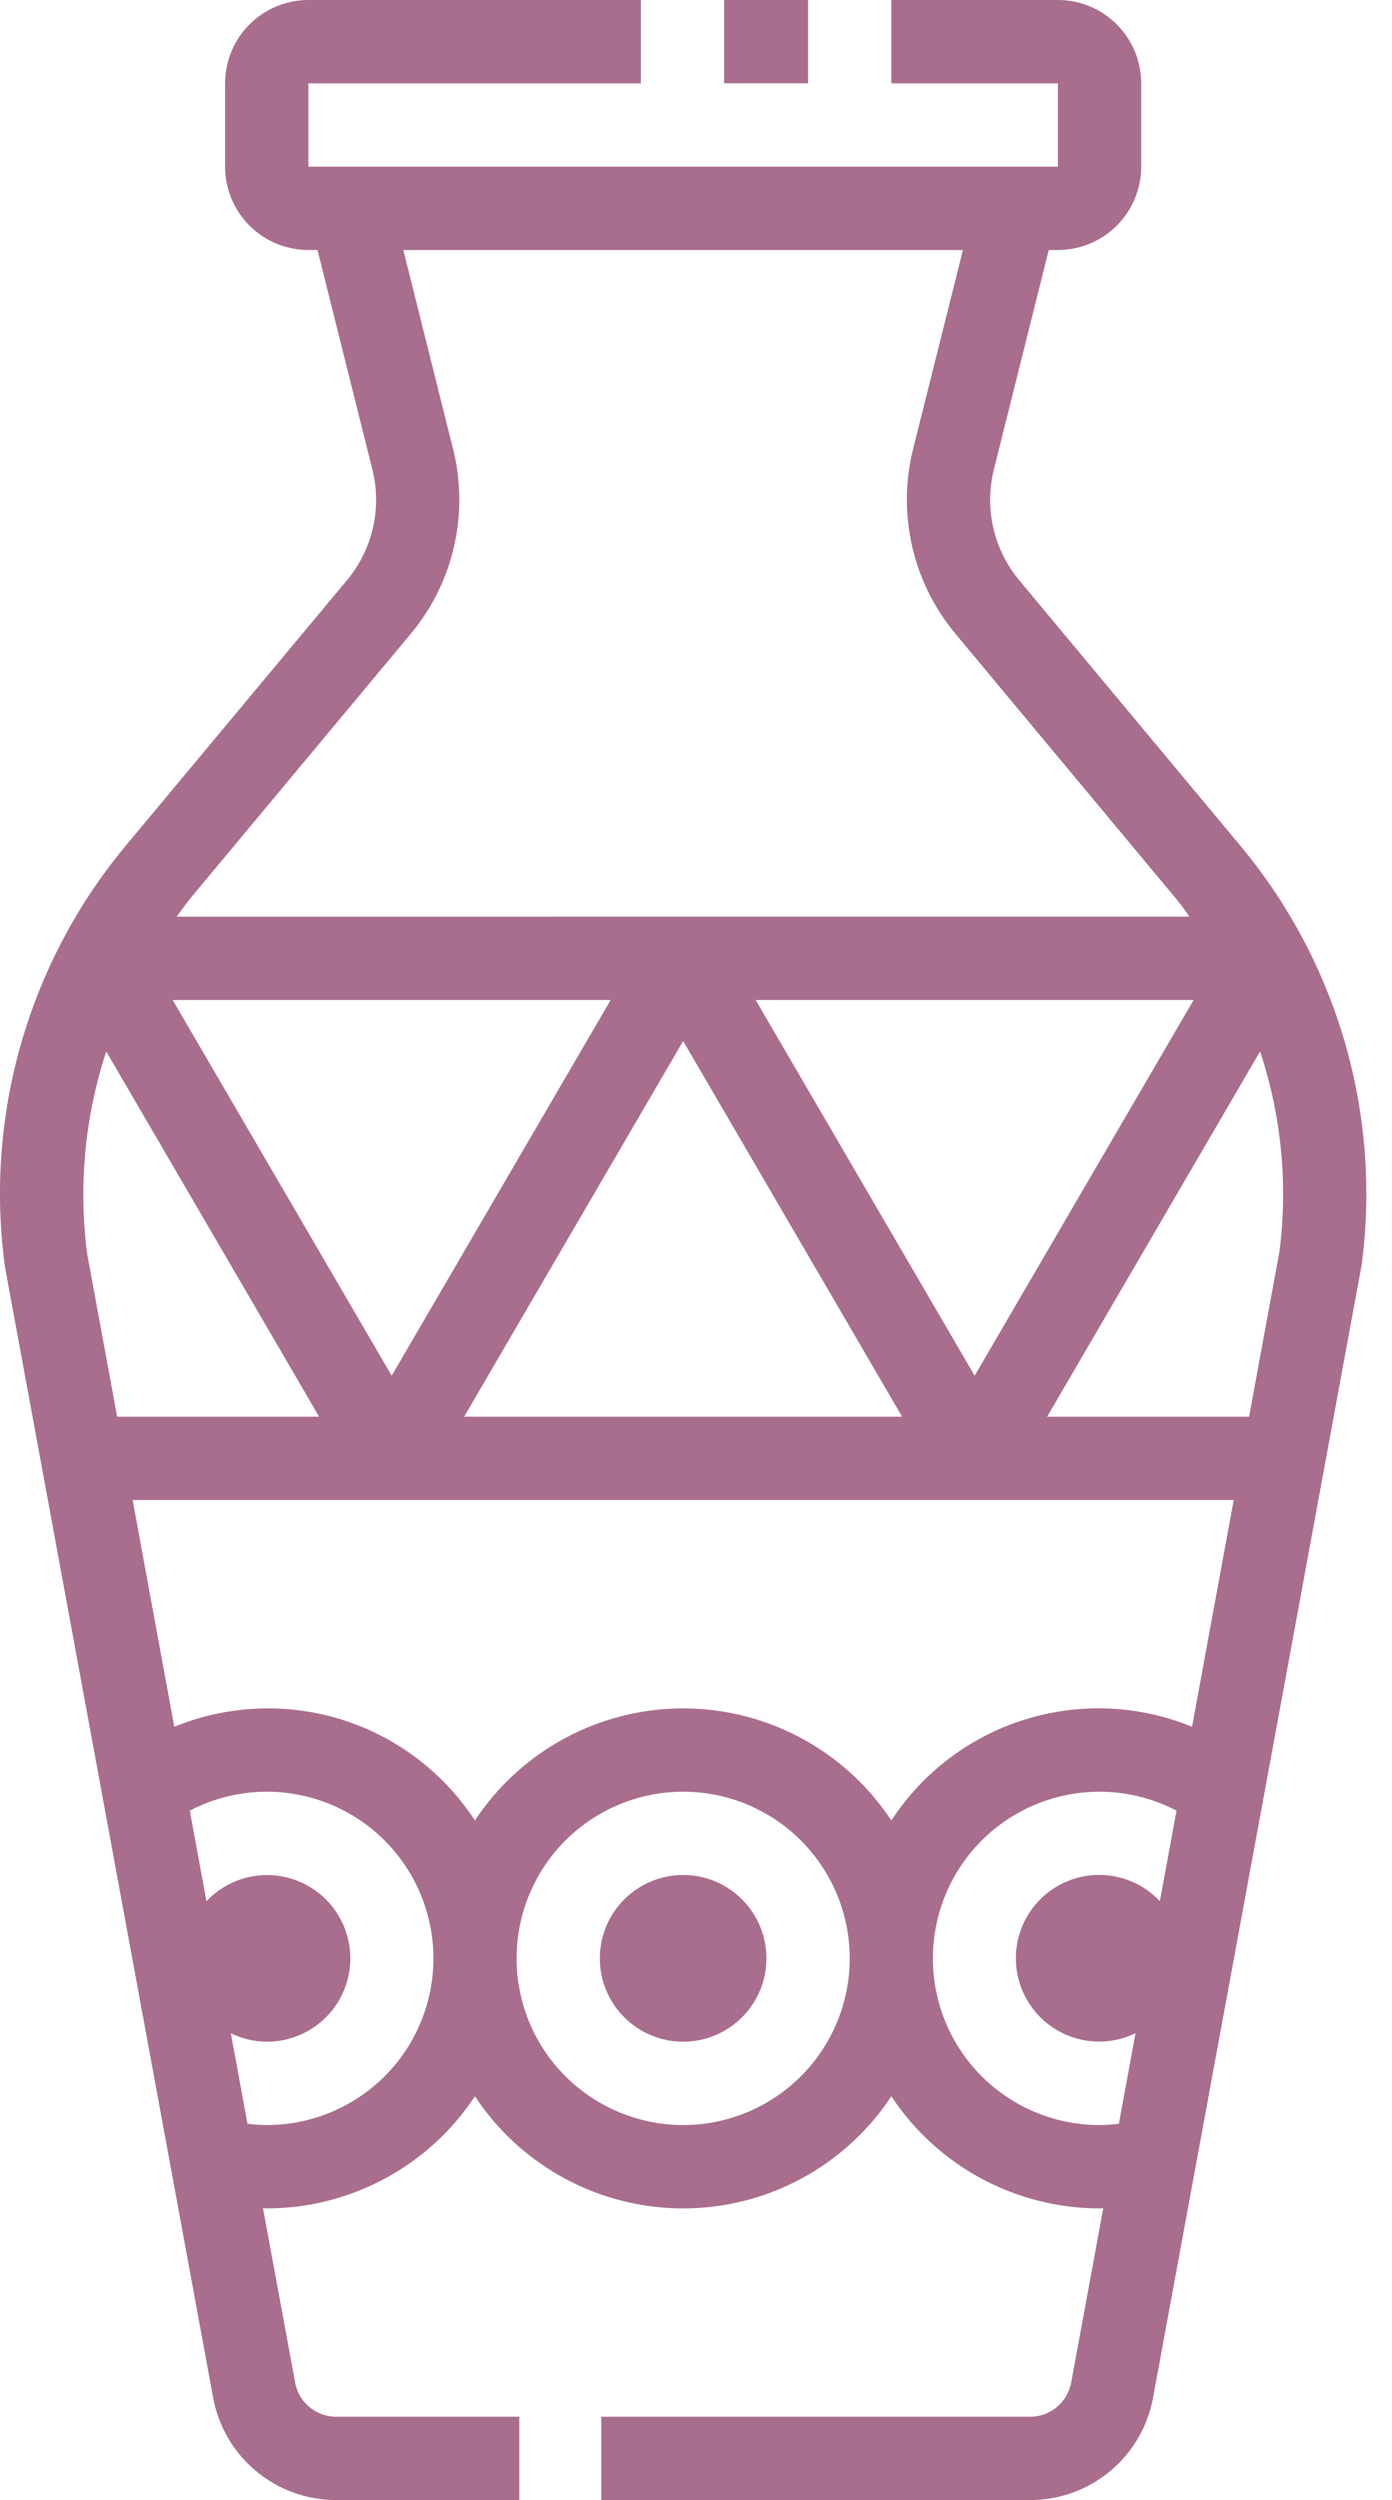 <svg width="39" height="70" viewBox="0 0 39 70" fill="none" xmlns="http://www.w3.org/2000/svg">
<path d="M3.506 23.698C0.787 26.977 -0.434 31.244 0.138 35.466L5.971 67.129C6.119 67.935 6.544 68.664 7.174 69.188C7.803 69.712 8.596 70 9.416 69.999H14.549V67.666H9.416C8.853 67.665 8.37 67.264 8.269 66.71L7.368 61.825C7.403 61.825 7.438 61.832 7.473 61.832L7.473 61.833C9.821 61.831 12.011 60.652 13.306 58.694C14.6 60.653 16.792 61.833 19.14 61.833C21.487 61.833 23.679 60.653 24.973 58.694C26.268 60.652 28.458 61.831 30.806 61.833C30.841 61.833 30.876 61.826 30.911 61.826L30.011 66.712H30.01C29.908 67.264 29.426 67.666 28.863 67.666H16.847V69.999H28.863C29.682 69.999 30.474 69.712 31.102 69.189C31.732 68.665 32.157 67.938 32.305 67.134L38.15 35.413H38.15C38.706 31.207 37.479 26.961 34.767 23.699L28.551 16.241C27.838 15.382 27.576 14.234 27.844 13.15L29.383 7H29.639C30.258 7 30.852 6.755 31.289 6.317C31.727 5.88 31.973 5.286 31.973 4.667V2.334C31.973 1.715 31.727 1.121 31.289 0.684C30.852 0.246 30.258 0 29.639 0H24.973V2.334H29.639V4.667H8.64V2.334H17.954V0H8.64C8.021 0 7.427 0.246 6.99 0.684C6.552 1.121 6.306 1.715 6.306 2.334V4.667C6.306 5.286 6.552 5.88 6.99 6.317C7.427 6.755 8.021 7 8.64 7H8.896L10.434 13.15C10.703 14.234 10.44 15.382 9.726 16.24L3.506 23.698ZM35.846 35.046L34.996 39.666H29.338L35.304 29.438C35.903 31.243 36.088 33.159 35.846 35.046L35.846 35.046ZM24.973 50.971C23.679 49.012 21.487 47.833 19.14 47.833C16.792 47.833 14.6 49.012 13.306 50.971C12.425 49.623 11.103 48.624 9.566 48.145C8.029 47.667 6.373 47.739 4.883 48.348L3.716 41.999H34.565L33.398 48.348C31.908 47.738 30.252 47.666 28.714 48.145C27.177 48.623 25.854 49.623 24.973 50.971L24.973 50.971ZM2.442 35.105C2.194 33.2 2.377 31.264 2.977 29.44L8.941 39.666H3.282L2.442 35.105ZM13.004 39.666L19.14 29.147L25.275 39.666H13.004ZM27.307 38.518L21.171 27.999H33.442L27.307 38.518ZM10.974 38.518L4.838 27.999H17.109L10.974 38.518ZM7.474 59.499C7.293 59.498 7.113 59.486 6.934 59.463L6.467 56.928C6.78 57.082 7.124 57.164 7.474 57.166C8.26 57.168 8.994 56.775 9.428 56.12C9.862 55.464 9.936 54.634 9.626 53.912C9.316 53.189 8.663 52.672 7.889 52.535C7.115 52.398 6.324 52.66 5.784 53.232L5.317 50.696C6.589 50.032 8.094 49.99 9.4 50.581C10.706 51.172 11.669 52.33 12.009 53.723C12.351 55.115 12.033 56.587 11.148 57.715C10.262 58.842 8.907 59.5 7.474 59.499L7.474 59.499ZM19.14 59.499C17.903 59.499 16.716 59.007 15.84 58.132C14.965 57.257 14.473 56.07 14.473 54.833C14.473 53.595 14.965 52.408 15.84 51.532C16.716 50.657 17.903 50.166 19.14 50.166C20.378 50.166 21.565 50.657 22.44 51.532C23.315 52.408 23.807 53.595 23.807 54.833C23.807 56.07 23.315 57.257 22.44 58.132C21.565 59.007 20.378 59.499 19.14 59.499ZM30.807 59.499C29.373 59.5 28.018 58.842 27.133 57.715C26.247 56.587 25.93 55.115 26.271 53.723C26.611 52.33 27.574 51.172 28.88 50.581C30.186 49.99 31.692 50.032 32.963 50.696L32.496 53.232C32.1 52.81 31.562 52.551 30.985 52.503C30.409 52.456 29.836 52.625 29.376 52.976C28.918 53.328 28.605 53.837 28.5 54.406C28.396 54.975 28.506 55.562 28.809 56.054C29.113 56.547 29.588 56.908 30.144 57.069C30.699 57.231 31.295 57.18 31.814 56.928L31.348 59.463C31.169 59.486 30.988 59.498 30.807 59.499L30.807 59.499ZM12.697 12.585L11.301 7H26.979L25.579 12.585C25.133 14.391 25.571 16.302 26.759 17.733L32.975 25.192C33.102 25.343 33.209 25.508 33.325 25.665L4.95 25.666C5.066 25.508 5.183 25.344 5.3 25.192L11.519 17.733C12.707 16.302 13.144 14.391 12.698 12.585L12.697 12.585Z" fill="#A96D8E"/>
<path d="M20.288 -0.001H22.64V2.332H20.288V-0.001Z" fill="#A96D8E"/>
<path d="M21.473 54.832C21.473 56.12 20.428 57.165 19.14 57.165C17.851 57.165 16.806 56.12 16.806 54.832C16.806 53.543 17.851 52.498 19.14 52.498C20.428 52.498 21.473 53.543 21.473 54.832Z" fill="#A96D8E"/>
</svg>
